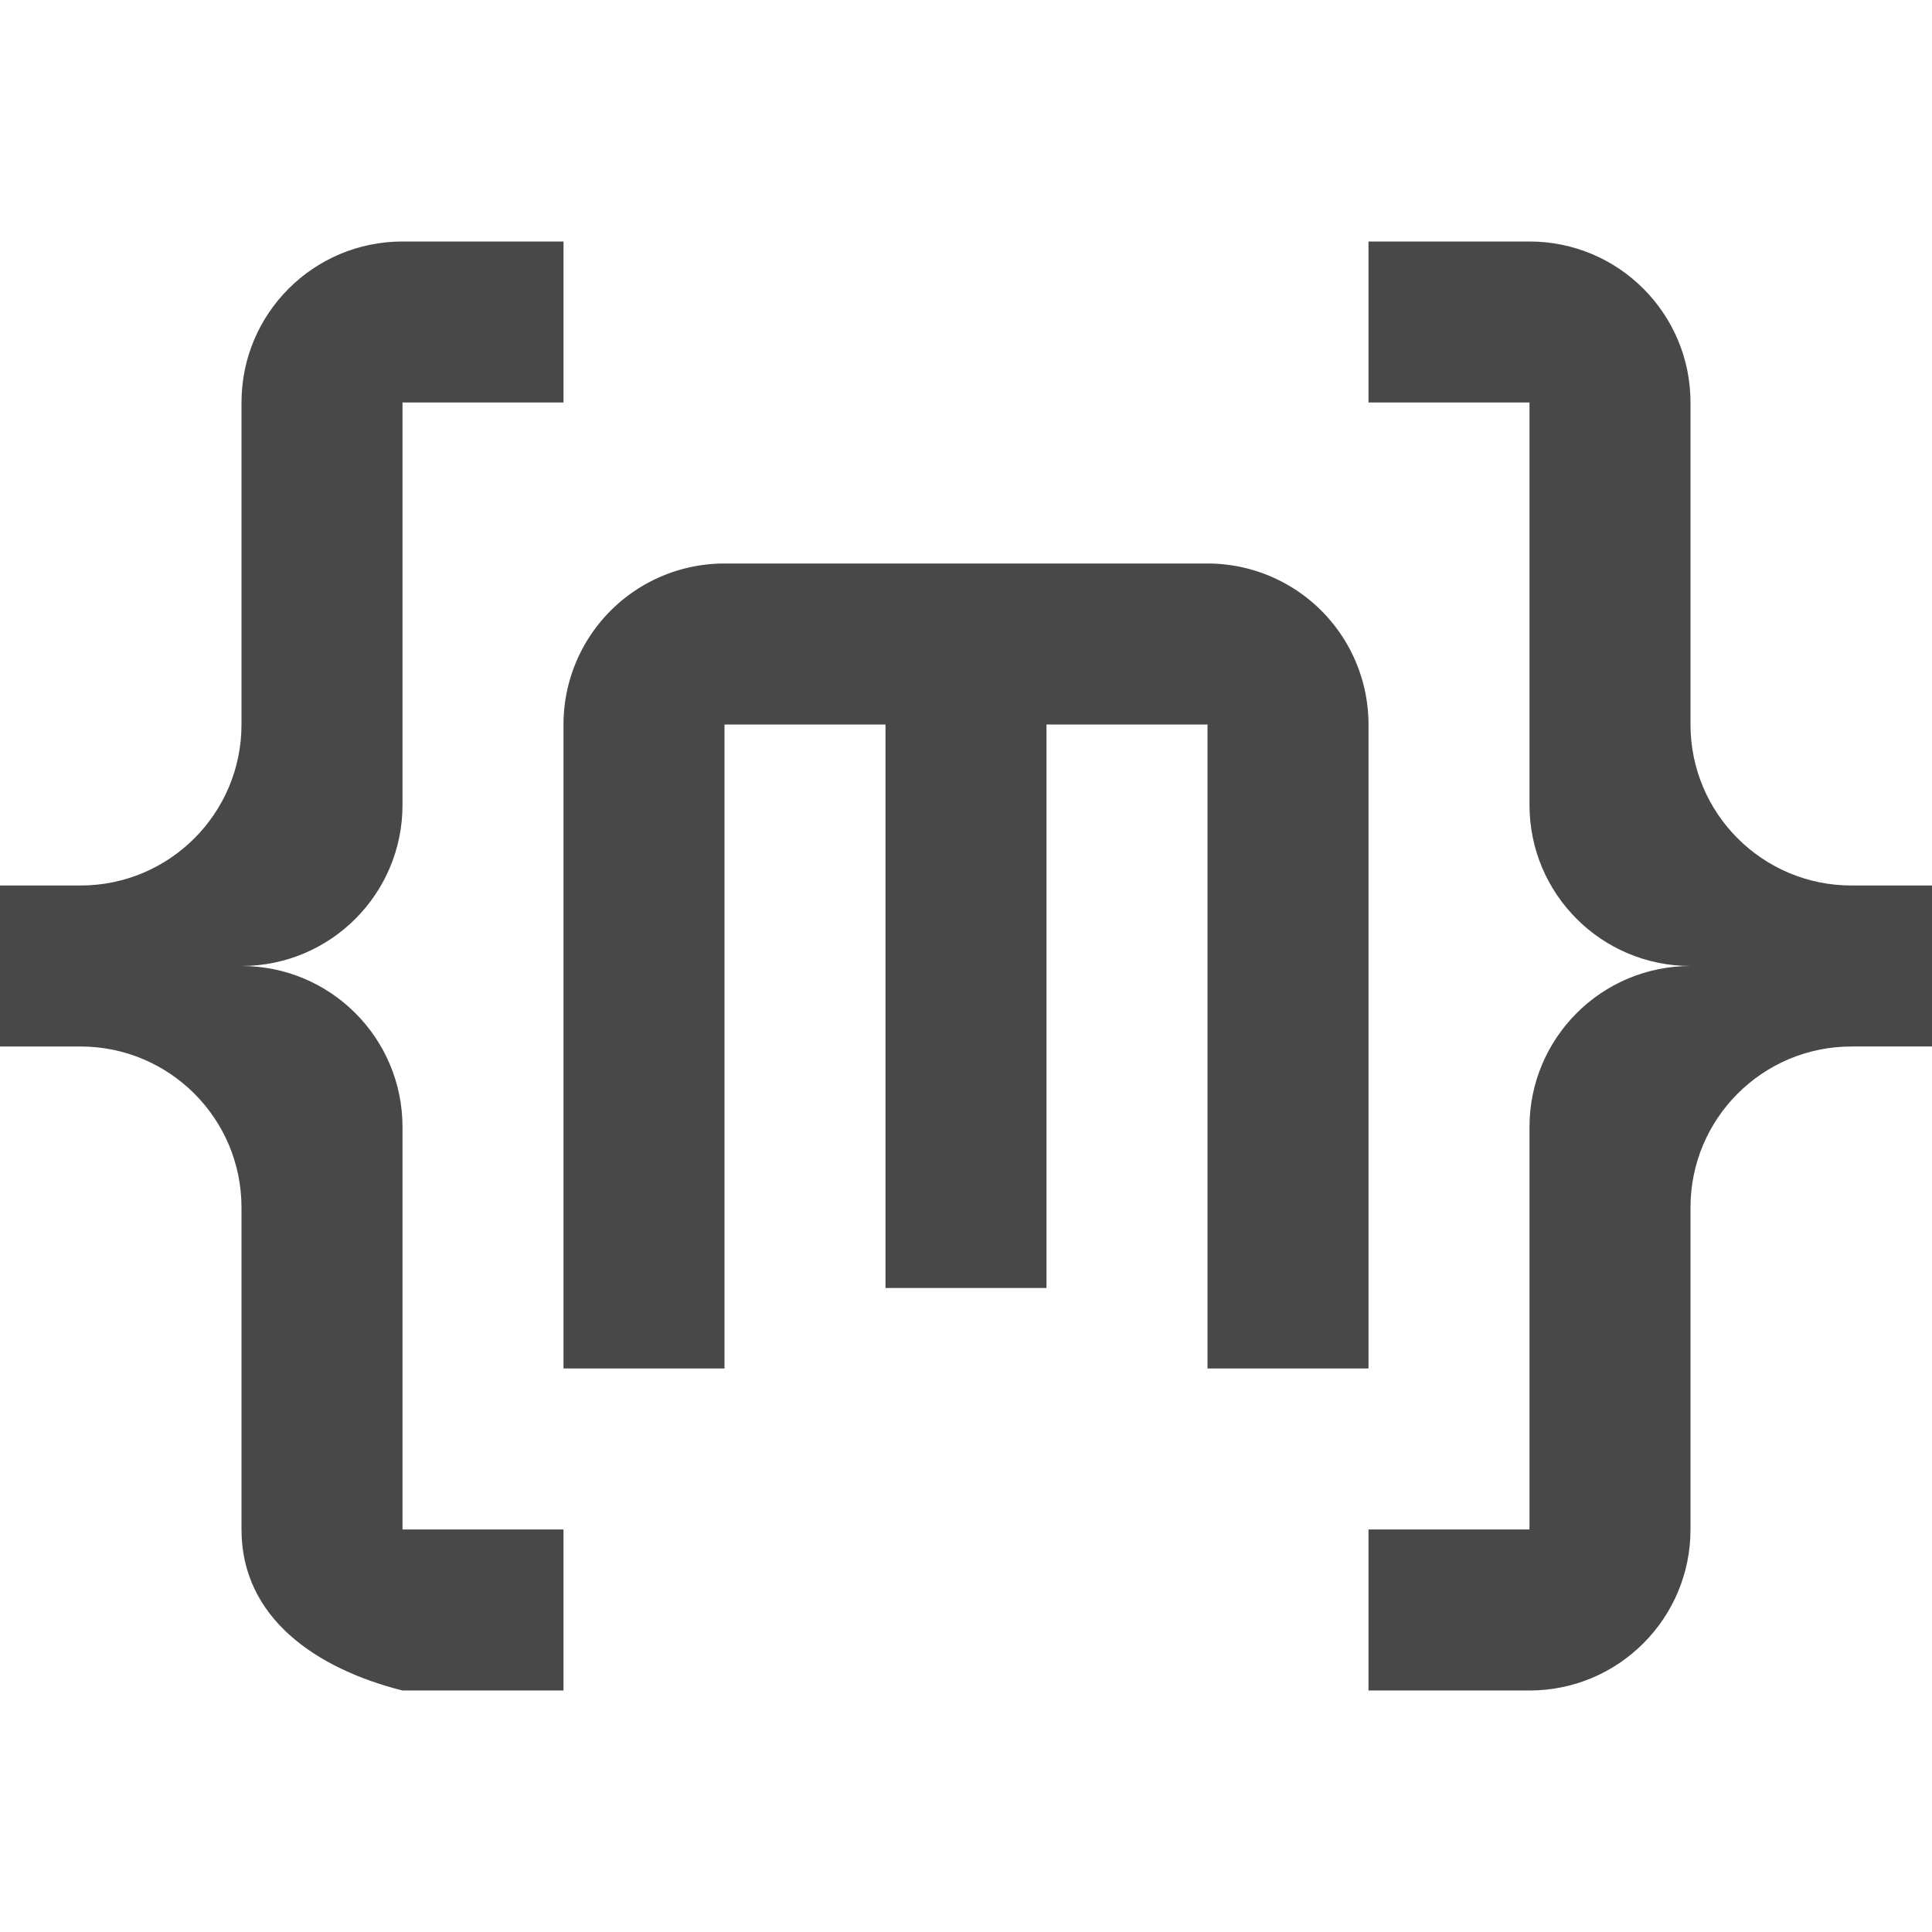 <?xml version="1.0" encoding="UTF-8" standalone="no"?>
<svg
   xmlns:dc="http://purl.org/dc/elements/1.1/"
   xmlns:cc="http://creativecommons.org/ns#"
   xmlns:rdf="http://www.w3.org/1999/02/22-rdf-syntax-ns#"
   xmlns:svg="http://www.w3.org/2000/svg"
   xmlns="http://www.w3.org/2000/svg"
   xmlns:sodipodi="http://sodipodi.sourceforge.net/DTD/sodipodi-0.dtd"
   xmlns:inkscape="http://www.inkscape.org/namespaces/inkscape"
   version="1.1"
   id="mdi-code-json"
   width="24"
   height="24"
   viewBox="0 0 24 24"
   sodipodi:docname="code-json.svg"
   inkscape:version="1.0.2 (e86c870879, 2021-01-15)">
  <defs
     id="defs7" />
  <sodipodi:namedview
     pagecolor="#ffffff"
     bordercolor="#666666"
     borderopacity="1"
     objecttolerance="10"
     gridtolerance="10"
     guidetolerance="10"
     inkscape:pageopacity="0"
     inkscape:pageshadow="2"
     inkscape:window-width="1908"
     inkscape:window-height="2107"
     id="namedview5"
     showgrid="false"
     inkscape:zoom="42"
     inkscape:cx="12"
     inkscape:cy="12.952381"
     inkscape:window-x="8"
     inkscape:window-y="33"
     inkscape:window-maximized="0"
     inkscape:current-layer="mdi-code-json" />
  <path fill="#484848"
     d="M 5,3 H 7 V 5 H 5 v 5 c 0,1.105 -0.895,2 -2,2 1.105,0 2,0.895 2,2 v 5 h 2 v 2 H 5 C 3.93,20.73 3,20.1 3,19 V 15 C 3,13.895 2.105,13 1,13 H 0 V 11 H 1 C 2.105,11 3,10.105 3,9 V 5 C 3,3.895 3.895,3 5,3 m 14,0 c 1.105,0 2,0.895 2,2 v 4 c 0,1.105 0.895,2 2,2 h 1 v 2 h -1 c -1.105,0 -2,0.895 -2,2 v 4 c 0,1.105 -0.895,2 -2,2 h -2 v -2 h 2 v -5 c 0,-1.105 0.895,-2 2,-2 -1.105,0 -2,-0.895 -2,-2 V 5 H 17 V 3 h 2"
     id="path2"
     sodipodi:nodetypes="ccccscsccccsssccsssccsssccsssscccscscccc" />
  <path fill="#484848"
     d="M 9,7 A 2,2 0 0 0 7,9 v 8 H 9 V 9 h 2 v 7 h 2 V 9 h 2 v 8 h 2 V 9 A 2,2 0 0 0 15,7 Z"
     id="path2-6" />
</svg>
